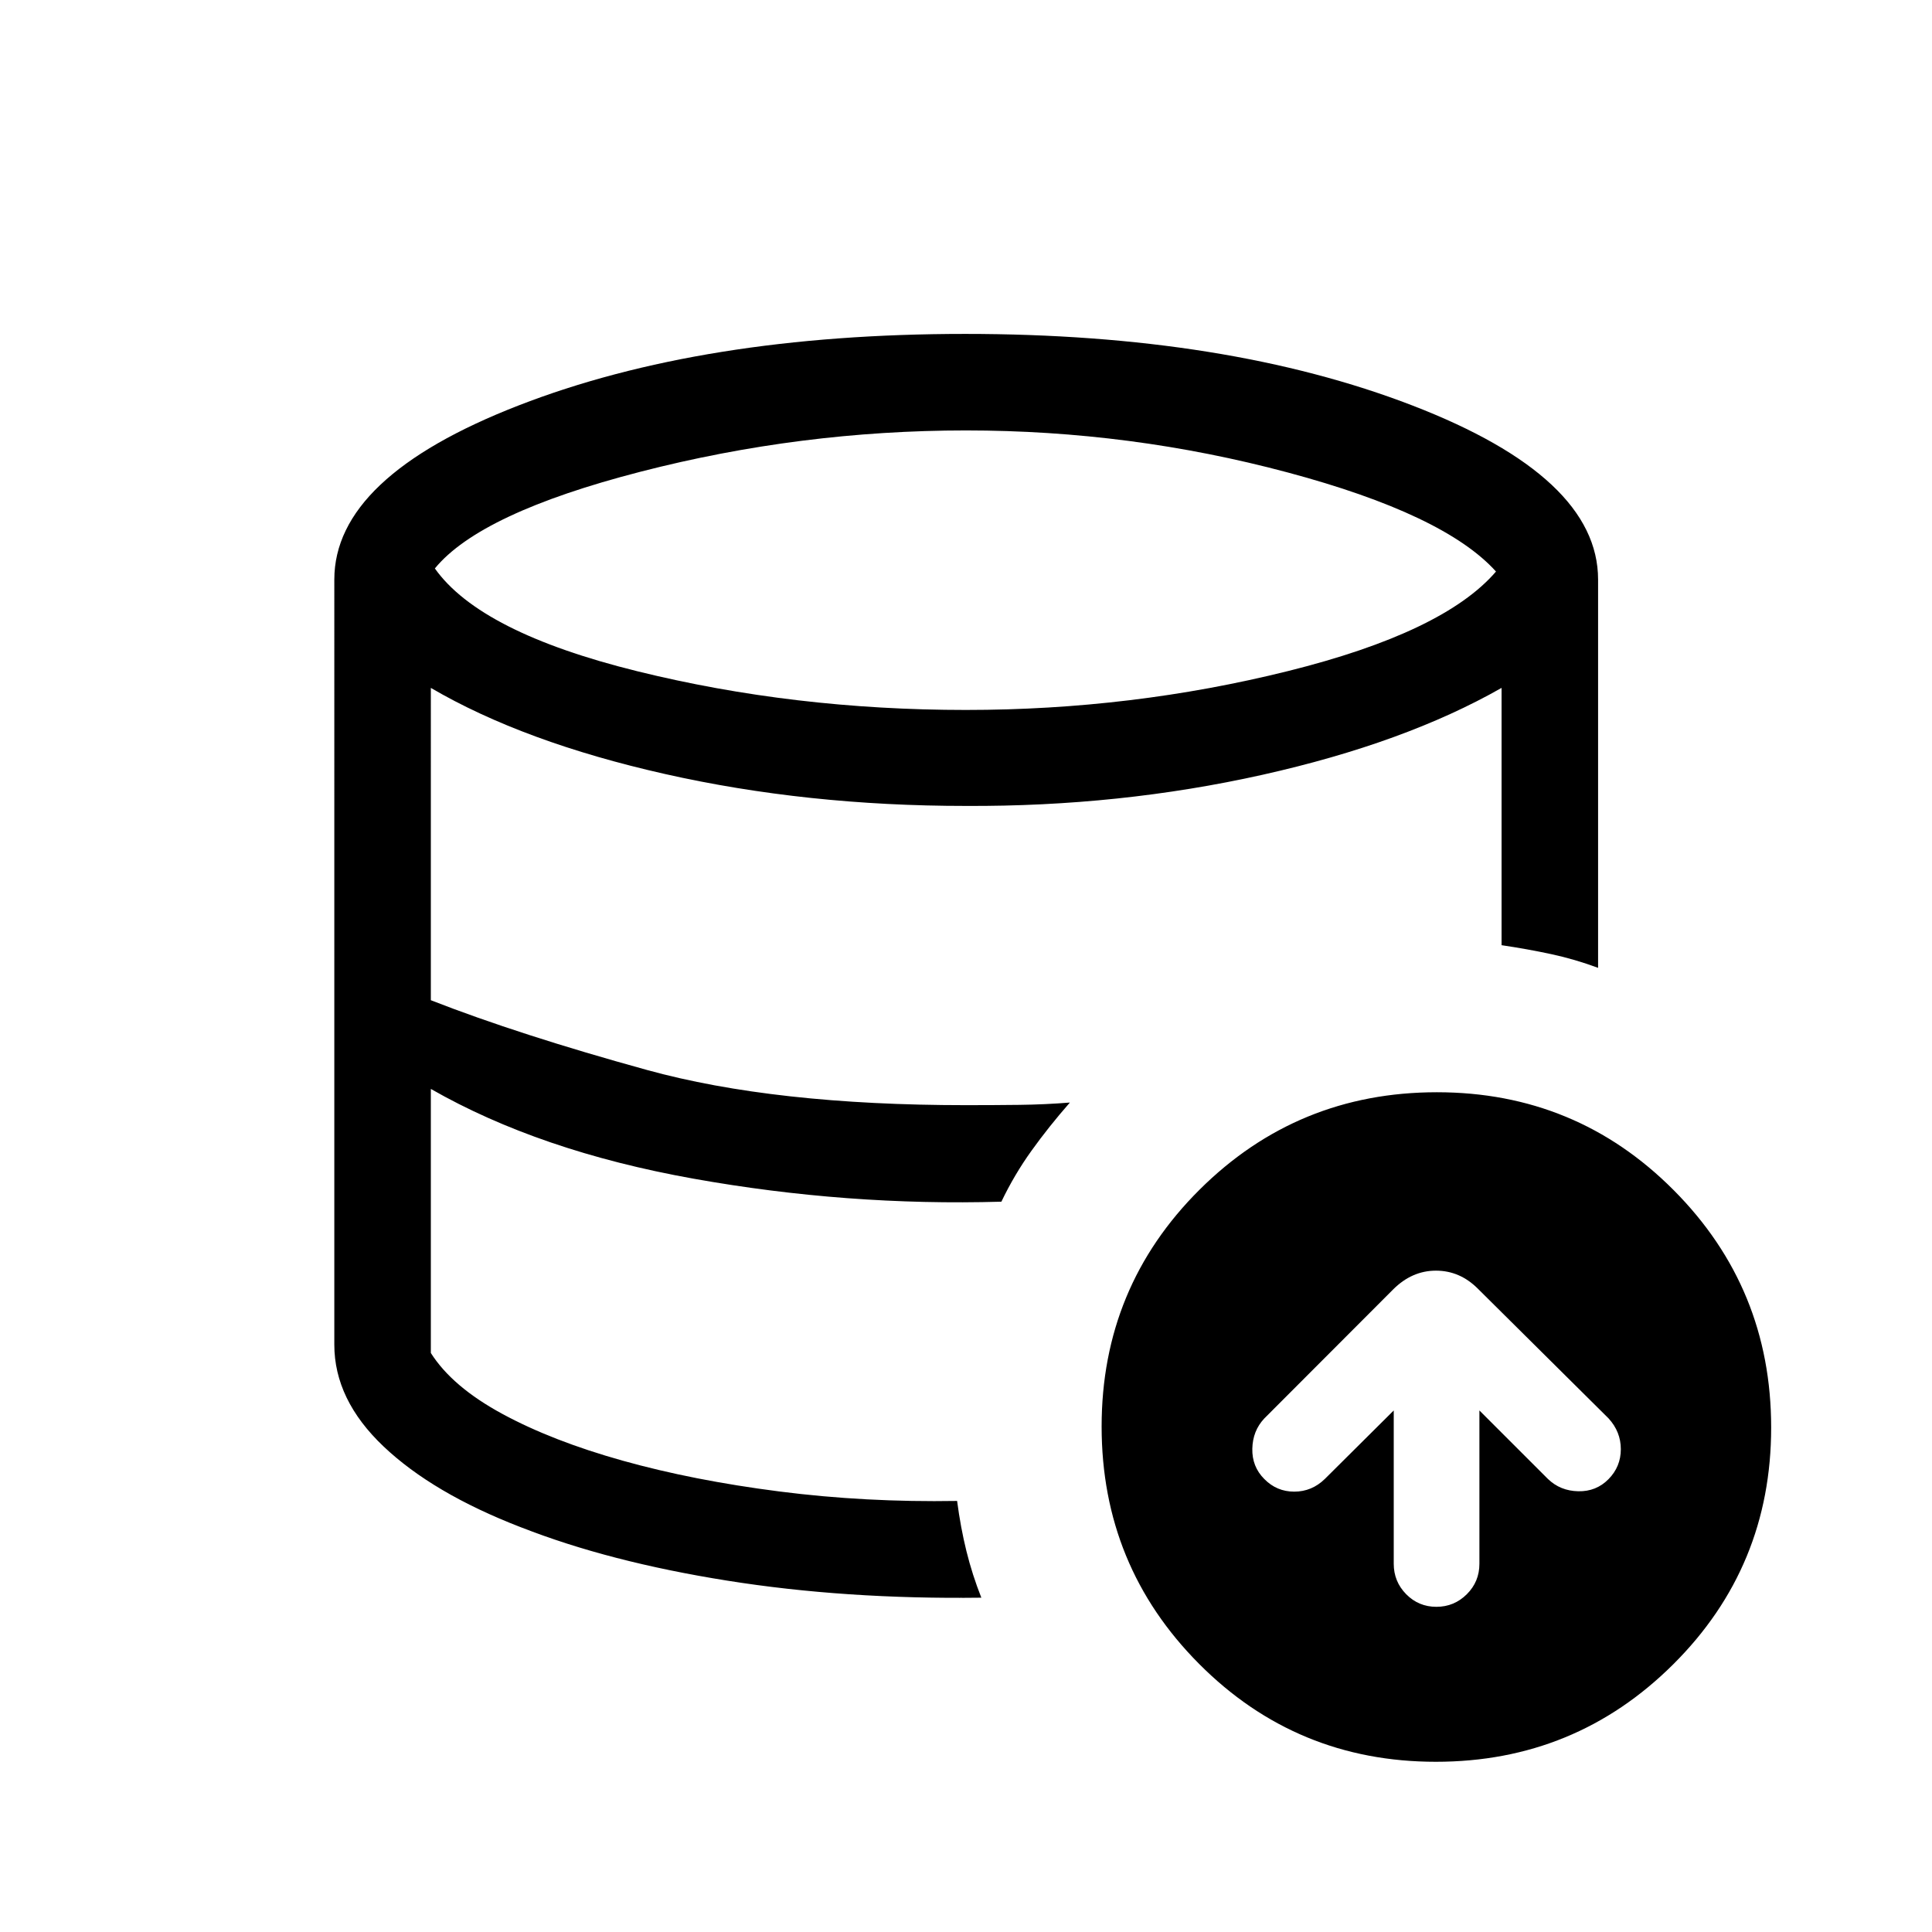 <svg xmlns="http://www.w3.org/2000/svg" height="20" viewBox="0 -960 960 960" width="20"><path d="M692.54-259.15v76.16q0 8.86 6.18 15.14 6.18 6.27 15.01 6.27t15.11-6.24q6.27-6.23 6.27-15.14v-76.19l34.04 34.03q6.15 5.93 15.08 6.12 8.92.19 15.04-6.02 6.11-6.21 6.11-14.88 0-8.66-6.11-15.33l-64.85-64.35q-8.98-9.04-20.91-9.04t-21.28 9.35l-64.04 64.13q-5.73 6.12-5.92 15-.19 8.89 5.92 15.02 6.17 6.31 14.9 6.31 8.74 0 15.22-6.31l34.23-34.03Zm-204.92 93.03q-67.58.89-126.49-8.66-58.9-9.55-102.48-26.4-43.57-16.86-68.05-40.08-24.48-23.21-24.48-50.59 0 27.33 24.7 50.51t68.19 40.28q43.49 17.1 102.26 26.46 58.77 9.37 126.35 8.48Zm9.96-196.77q-37.96 1.77-77.07-1.43-39.11-3.2-76.18-10.08-37.06-6.87-70.42-18.08-33.36-11.21-59.83-26.44 26.47 15.23 59.83 26.44t70.42 18.08q37.07 6.88 76.18 10.08 39.11 3.2 77.07 1.43Zm-17.57-244.34q82.34 0 159.87-19.29 77.54-19.29 103.47-49.48-25.54-28.38-103.54-49.25t-159.83-20.87q-82.13 0-161.73 20.52t-102.17 48.06q22.5 31.77 100.44 51.04 77.95 19.27 163.49 19.27ZM713.49-84.58q-69.26 0-117.68-48.66t-48.42-117.92q0-69.26 48.66-117.69 48.66-48.42 117.92-48.42t117.68 48.66q48.43 48.67 48.43 117.93T831.41-133q-48.66 48.42-117.92 48.42ZM475.58-214.19q1.73 13.18 4.63 24.93 2.91 11.76 7.41 23.14-67.58.89-126.49-8.66-58.9-9.55-102.48-26.4-43.57-16.86-68.05-40.08-24.48-23.21-24.48-50.59V-672q0-50.92 91.48-86.5t222-35.58q130.01 0 222.25 35.58 92.23 35.58 92.23 86.5v192.92q-11.58-4.3-23.31-6.82-11.72-2.52-24.65-4.44v-127.85q-48.08 27.38-118.95 43.21-70.86 15.82-147.26 15.44-79.06 0-149.35-15.83-70.29-15.82-116.48-42.82V-463q44 17.19 107.42 34.67T480-410.85q13.96 0 26.56-.15 12.59-.15 25.06-1.15-10.51 12-19.04 23.89-8.54 11.89-15 25.37-76.62 2.23-153.04-11.44-76.42-13.67-130.46-44.59v131.21q10.61 16.75 35.46 30.23 24.84 13.48 59.88 23.29 35.04 9.81 77.81 15.29 42.77 5.48 88.35 4.71Z"/></svg>